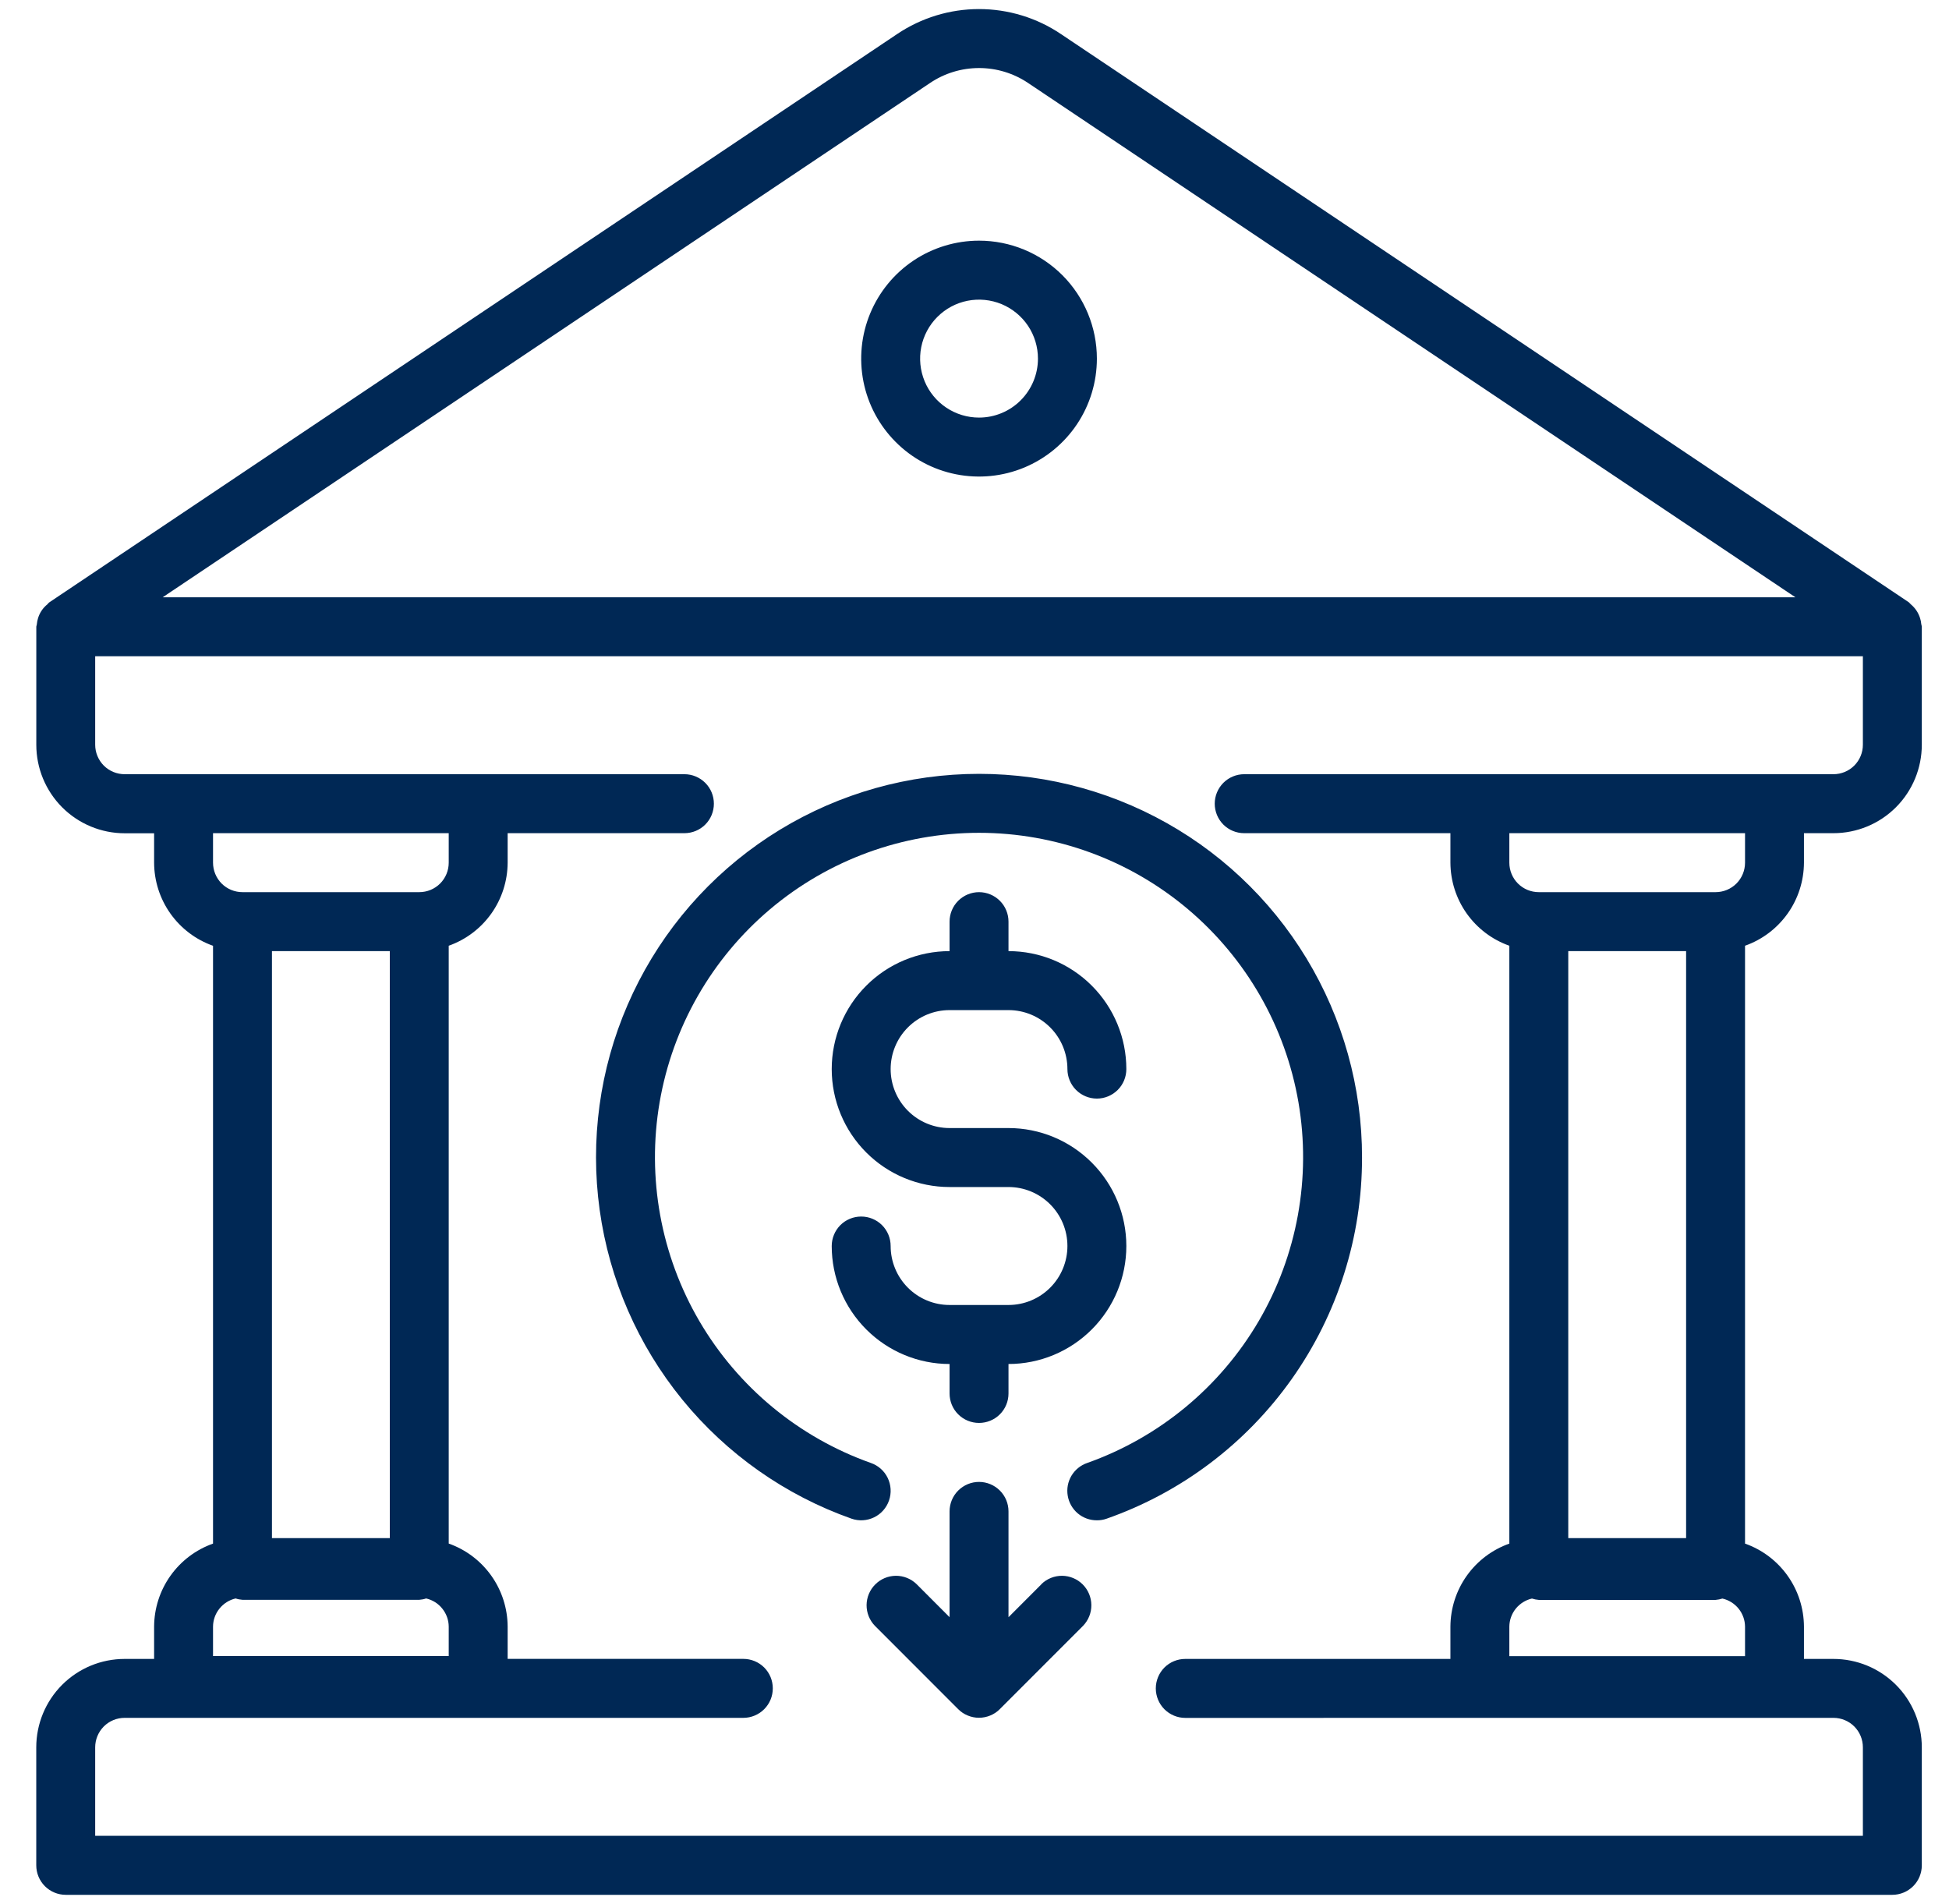 <svg width="43" height="42" viewBox="0 0 43 42" fill="none" xmlns="http://www.w3.org/2000/svg">
<path d="M39.8 19.031V18.38H40.45C40.967 18.38 41.463 18.175 41.829 17.809C42.195 17.443 42.4 16.946 42.4 16.429V13.827C42.4 13.806 42.39 13.788 42.388 13.767C42.384 13.723 42.376 13.679 42.362 13.637C42.325 13.517 42.253 13.41 42.156 13.33C42.14 13.317 42.13 13.299 42.113 13.286L23.408 0.752C22.874 0.392 22.244 0.2 21.6 0.2C20.956 0.2 20.326 0.392 19.792 0.752L1.089 13.287C1.07 13.299 1.061 13.317 1.046 13.331C0.947 13.41 0.875 13.517 0.839 13.638C0.826 13.68 0.817 13.724 0.813 13.768C0.813 13.789 0.801 13.806 0.801 13.828V16.43C0.801 16.948 1.007 17.444 1.372 17.81C1.738 18.176 2.234 18.382 2.751 18.382H3.4V19.032C3.402 19.434 3.527 19.826 3.76 20.154C3.993 20.482 4.321 20.73 4.7 20.864V34.052C4.321 34.186 3.993 34.434 3.76 34.762C3.527 35.09 3.402 35.482 3.4 35.884V36.596H2.75C2.233 36.596 1.737 36.801 1.371 37.167C1.005 37.533 0.8 38.03 0.8 38.547L0.8 41.149C0.8 41.322 0.869 41.487 0.99 41.609C1.112 41.731 1.278 41.8 1.45 41.8H41.75C41.922 41.8 42.088 41.731 42.21 41.609C42.332 41.487 42.4 41.322 42.4 41.149V38.547C42.4 38.03 42.195 37.533 41.829 37.167C41.463 36.801 40.967 36.596 40.45 36.596H39.8V35.884C39.798 35.482 39.673 35.09 39.44 34.762C39.207 34.434 38.879 34.186 38.5 34.052V20.863C38.879 20.729 39.207 20.481 39.44 20.153C39.673 19.825 39.798 19.433 39.8 19.031ZM20.516 1.833C20.836 1.616 21.214 1.501 21.601 1.501C21.987 1.501 22.365 1.616 22.686 1.833L39.611 13.176H3.589L20.516 1.833ZM4.7 35.883C4.701 35.738 4.751 35.599 4.842 35.486C4.933 35.373 5.058 35.294 5.199 35.262C5.248 35.279 5.299 35.288 5.35 35.292H9.25C9.301 35.288 9.352 35.279 9.401 35.262C9.542 35.294 9.668 35.373 9.758 35.486C9.849 35.599 9.899 35.738 9.9 35.883V36.533H4.7V35.883ZM5.35 19.681C5.178 19.681 5.012 19.613 4.89 19.491C4.769 19.369 4.7 19.203 4.7 19.031V18.38H9.9V19.031C9.9 19.203 9.832 19.369 9.71 19.491C9.588 19.613 9.422 19.681 9.25 19.681H5.35ZM8.6 20.982V33.931H6V20.982H8.6ZM40.45 37.896C40.622 37.896 40.788 37.964 40.91 38.086C41.032 38.208 41.1 38.374 41.1 38.546V40.498H2.1V38.546C2.1 38.374 2.169 38.208 2.29 38.086C2.412 37.964 2.578 37.896 2.75 37.896H16.4C16.572 37.896 16.738 37.827 16.86 37.705C16.982 37.583 17.05 37.418 17.05 37.245C17.05 37.073 16.982 36.907 16.86 36.785C16.738 36.663 16.572 36.595 16.4 36.595H11.2V35.883C11.198 35.481 11.073 35.089 10.84 34.761C10.607 34.433 10.279 34.185 9.9 34.051V20.863C10.279 20.729 10.607 20.481 10.84 20.153C11.073 19.825 11.198 19.433 11.2 19.031V18.38H15.1C15.272 18.38 15.438 18.312 15.56 18.19C15.682 18.068 15.75 17.902 15.75 17.73C15.75 17.557 15.682 17.392 15.56 17.27C15.438 17.148 15.272 17.079 15.1 17.079H2.75C2.578 17.079 2.412 17.011 2.29 16.889C2.169 16.767 2.1 16.601 2.1 16.429V14.477H41.1V16.429C41.1 16.601 41.032 16.767 40.91 16.889C40.788 17.011 40.622 17.079 40.45 17.079H27.45C27.278 17.079 27.112 17.148 26.99 17.27C26.869 17.392 26.8 17.557 26.8 17.73C26.8 17.902 26.869 18.068 26.99 18.19C27.112 18.312 27.278 18.38 27.45 18.38H32V19.031C32.002 19.433 32.127 19.825 32.36 20.153C32.593 20.481 32.921 20.729 33.3 20.863V34.052C32.921 34.186 32.593 34.434 32.36 34.762C32.127 35.09 32.002 35.482 32 35.884V36.596H26.15C25.978 36.596 25.812 36.664 25.69 36.786C25.569 36.908 25.5 37.074 25.5 37.246C25.5 37.419 25.569 37.584 25.69 37.706C25.812 37.828 25.978 37.897 26.15 37.897L40.45 37.896ZM37.85 35.294C37.901 35.29 37.952 35.28 38.001 35.264C38.142 35.296 38.267 35.375 38.358 35.487C38.449 35.6 38.499 35.74 38.5 35.884V36.535H33.3V35.884C33.301 35.74 33.351 35.6 33.442 35.487C33.533 35.375 33.658 35.296 33.799 35.264C33.848 35.28 33.899 35.29 33.95 35.294H37.85ZM34.6 33.931V20.982H37.2V33.931H34.6ZM37.85 19.681H33.95C33.778 19.681 33.612 19.613 33.49 19.491C33.368 19.369 33.3 19.203 33.3 19.031V18.38H38.5V19.031C38.5 19.203 38.432 19.369 38.31 19.491C38.188 19.613 38.022 19.681 37.85 19.681ZM30.05 25.536C30.052 23.985 29.627 22.464 28.822 21.138C28.018 19.812 26.865 18.734 25.489 18.02C24.113 17.306 22.568 16.985 21.022 17.091C19.476 17.197 17.989 17.727 16.723 18.622C15.458 19.517 14.463 20.743 13.847 22.166C13.23 23.589 13.017 25.154 13.23 26.69C13.443 28.227 14.074 29.674 15.054 30.876C16.034 32.077 17.326 32.986 18.787 33.502C18.95 33.559 19.128 33.548 19.284 33.473C19.439 33.398 19.558 33.264 19.614 33.101C19.671 32.938 19.66 32.759 19.585 32.603C19.51 32.448 19.376 32.329 19.213 32.273C17.624 31.709 16.284 30.602 15.431 29.146C14.579 27.69 14.268 25.979 14.553 24.316C14.839 22.652 15.703 21.144 16.992 20.056C18.282 18.968 19.914 18.372 21.6 18.372C23.286 18.372 24.919 18.968 26.208 20.056C27.497 21.144 28.361 22.652 28.647 24.316C28.932 25.979 28.621 27.69 27.769 29.146C26.916 30.602 25.576 31.709 23.987 32.273C23.841 32.323 23.718 32.423 23.639 32.555C23.56 32.688 23.531 32.844 23.557 32.996C23.582 33.148 23.661 33.286 23.779 33.386C23.897 33.485 24.046 33.539 24.2 33.538C24.273 33.539 24.345 33.527 24.413 33.503C26.063 32.925 27.491 31.847 28.501 30.419C29.511 28.992 30.052 27.285 30.05 25.536ZM21.6 5.309C21.086 5.309 20.583 5.462 20.156 5.747C19.728 6.033 19.395 6.44 19.198 6.915C19.001 7.391 18.95 7.914 19.05 8.419C19.15 8.923 19.398 9.387 19.762 9.751C20.125 10.115 20.588 10.363 21.093 10.463C21.597 10.563 22.12 10.512 22.595 10.315C23.07 10.118 23.476 9.785 23.762 9.357C24.048 8.929 24.2 8.426 24.2 7.911C24.2 7.221 23.926 6.559 23.439 6.071C22.951 5.583 22.29 5.309 21.6 5.309ZM21.6 9.212C21.343 9.212 21.092 9.136 20.878 8.993C20.664 8.85 20.497 8.647 20.399 8.409C20.301 8.171 20.275 7.91 20.325 7.657C20.375 7.405 20.499 7.173 20.681 6.991C20.863 6.809 21.094 6.685 21.346 6.635C21.599 6.585 21.86 6.611 22.098 6.709C22.335 6.808 22.538 6.974 22.681 7.188C22.824 7.402 22.9 7.654 22.9 7.911C22.9 8.256 22.763 8.587 22.519 8.831C22.276 9.075 21.945 9.212 21.6 9.212ZM22.979 34.946L22.25 35.676V33.342C22.25 33.169 22.182 33.004 22.06 32.882C21.938 32.76 21.772 32.691 21.6 32.691C21.428 32.691 21.262 32.76 21.14 32.882C21.018 33.004 20.95 33.169 20.95 33.342V35.675L20.221 34.945C20.098 34.826 19.934 34.761 19.764 34.762C19.593 34.764 19.43 34.832 19.31 34.953C19.189 35.073 19.121 35.237 19.119 35.407C19.118 35.578 19.183 35.742 19.302 35.865L21.139 37.703C21.199 37.764 21.271 37.812 21.35 37.844C21.429 37.877 21.513 37.894 21.599 37.894C21.684 37.894 21.769 37.877 21.848 37.844C21.927 37.812 21.999 37.764 22.059 37.703L23.896 35.865C24.014 35.742 24.08 35.578 24.078 35.407C24.077 35.237 24.008 35.073 23.888 34.953C23.767 34.832 23.604 34.764 23.434 34.762C23.264 34.761 23.099 34.826 22.977 34.945L22.979 34.946ZM22.25 28.788H20.95C20.605 28.788 20.275 28.651 20.031 28.407C19.787 28.163 19.65 27.832 19.65 27.487C19.65 27.315 19.582 27.149 19.46 27.027C19.338 26.905 19.172 26.837 19 26.837C18.828 26.837 18.662 26.905 18.54 27.027C18.419 27.149 18.35 27.315 18.35 27.487C18.35 28.177 18.624 28.839 19.112 29.327C19.599 29.815 20.261 30.09 20.95 30.09V30.74C20.95 30.913 21.018 31.078 21.14 31.2C21.262 31.322 21.428 31.39 21.6 31.39C21.772 31.39 21.938 31.322 22.06 31.2C22.182 31.078 22.25 30.913 22.25 30.74V30.09C22.94 30.09 23.601 29.815 24.088 29.327C24.576 28.839 24.85 28.177 24.85 27.487C24.85 26.797 24.576 26.136 24.088 25.648C23.601 25.16 22.94 24.885 22.25 24.885H20.95C20.605 24.885 20.275 24.748 20.031 24.504C19.787 24.26 19.65 23.929 19.65 23.584C19.65 23.239 19.787 22.908 20.031 22.664C20.275 22.42 20.605 22.283 20.95 22.283H22.25C22.595 22.283 22.925 22.42 23.169 22.664C23.413 22.908 23.55 23.239 23.55 23.584C23.55 23.757 23.619 23.922 23.74 24.044C23.862 24.166 24.028 24.235 24.2 24.235C24.372 24.235 24.538 24.166 24.66 24.044C24.782 23.922 24.85 23.757 24.85 23.584C24.85 22.894 24.576 22.232 24.088 21.744C23.601 21.256 22.94 20.982 22.25 20.982V20.332C22.25 20.159 22.182 19.994 22.06 19.872C21.938 19.75 21.772 19.681 21.6 19.681C21.428 19.681 21.262 19.75 21.14 19.872C21.018 19.994 20.95 20.159 20.95 20.332V20.982C20.261 20.982 19.599 21.256 19.112 21.744C18.624 22.232 18.35 22.894 18.35 23.584C18.35 24.274 18.624 24.936 19.112 25.424C19.599 25.912 20.261 26.186 20.95 26.186H22.25C22.595 26.186 22.925 26.323 23.169 26.567C23.413 26.811 23.55 27.142 23.55 27.487C23.55 27.832 23.413 28.163 23.169 28.407C22.925 28.651 22.595 28.788 22.25 28.788Z" fill="#002855"/>
</svg>
